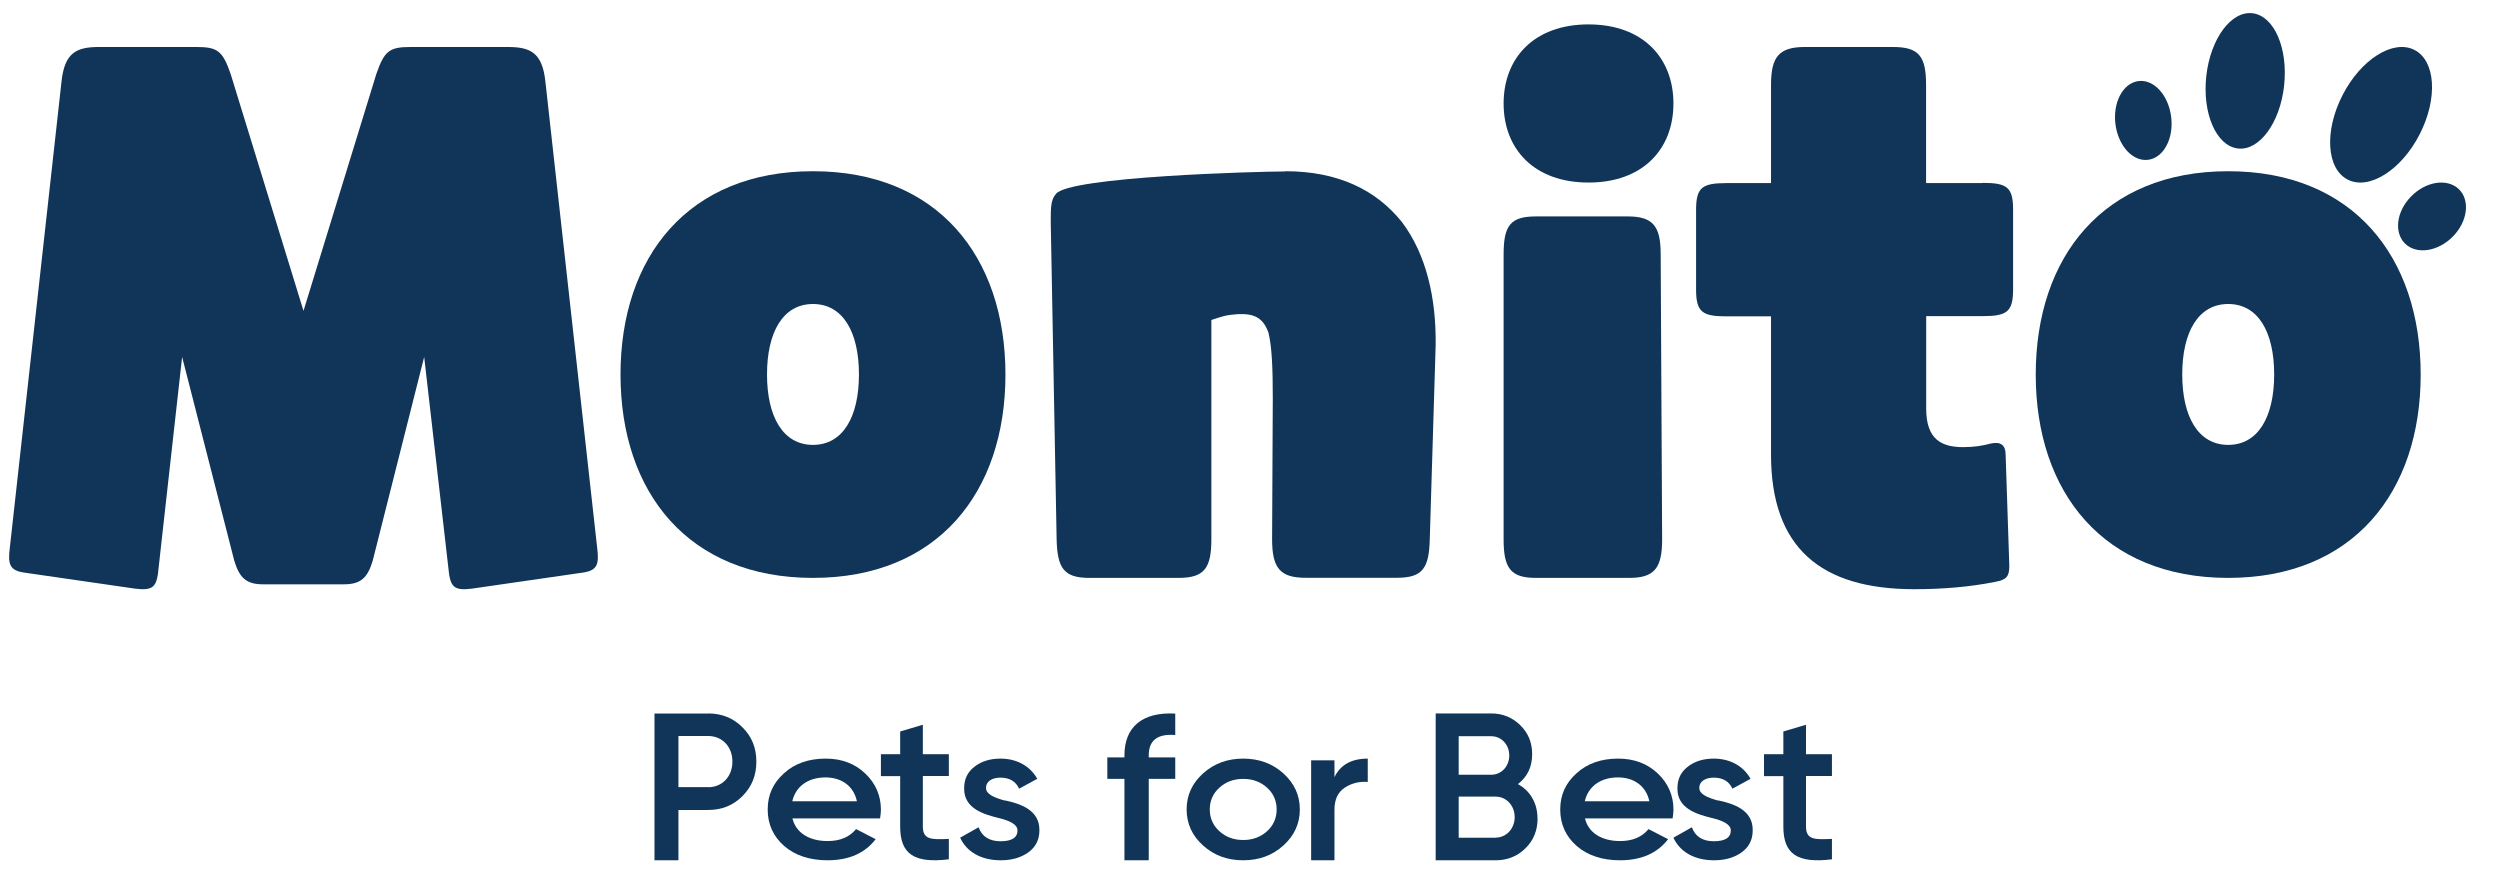 <svg width="88" height="31" viewBox="0 0 88 31" fill="none" xmlns="http://www.w3.org/2000/svg">
<g clip-path="url(#clip0_110_11279)">
<path d="M24.926 25.113C25.412 25.113 25.813 25.278 26.135 25.602C26.465 25.927 26.624 26.331 26.624 26.812C26.624 27.293 26.465 27.69 26.135 28.022C25.813 28.347 25.412 28.511 24.926 28.511H23.881V30.282H23.038V25.117H24.926V25.113ZM24.926 27.71C25.424 27.71 25.781 27.333 25.781 26.808C25.781 26.283 25.424 25.907 24.926 25.907H23.881V27.706H24.926V27.71Z" fill="#103559"/>
<path d="M27.893 28.803C28.015 29.32 28.49 29.605 29.133 29.605C29.575 29.605 29.907 29.461 30.134 29.184L30.823 29.539C30.445 30.034 29.877 30.282 29.129 30.282C28.503 30.282 27.99 30.112 27.603 29.779C27.216 29.439 27.023 29.01 27.023 28.492C27.023 27.975 27.216 27.561 27.595 27.221C27.973 26.873 28.469 26.703 29.066 26.703C29.629 26.703 30.096 26.881 30.457 27.228C30.823 27.576 31.008 28.004 31.008 28.5C31.008 28.574 31 28.677 30.979 28.807H27.897L27.893 28.803ZM30.163 28.204C30.046 27.653 29.604 27.365 29.058 27.365C28.44 27.365 28.007 27.686 27.889 28.204H30.163Z" fill="#103559"/>
<path d="M33.399 27.315H32.484V29.091C32.484 29.565 32.793 29.557 33.399 29.529V30.248C32.179 30.397 31.686 30.064 31.686 29.095V27.319H31.008V26.547H31.686V25.748L32.484 25.511V26.547H33.399V27.319V27.315Z" fill="#103559"/>
<path d="M35.365 28.172C35.904 28.287 36.602 28.505 36.587 29.234C36.587 29.56 36.454 29.819 36.196 30.004C35.938 30.189 35.615 30.282 35.224 30.282C34.534 30.282 34.021 29.982 33.797 29.486L34.446 29.12C34.564 29.445 34.822 29.612 35.221 29.612C35.619 29.612 35.816 29.482 35.816 29.231C35.816 29.012 35.524 28.883 35.152 28.794C34.629 28.665 33.923 28.461 33.938 27.743C33.938 27.428 34.055 27.177 34.302 26.988C34.545 26.796 34.856 26.703 35.217 26.703C35.797 26.703 36.264 26.97 36.511 27.414L35.873 27.762C35.756 27.503 35.532 27.373 35.217 27.373C34.932 27.373 34.708 27.495 34.708 27.736C34.708 27.961 35 28.076 35.365 28.18V28.172Z" fill="#103559"/>
<path d="M41.369 25.873C40.741 25.822 40.436 26.062 40.436 26.589V26.66H41.369V27.415H40.436V30.282H39.58V27.415H38.978V26.66H39.58V26.589C39.58 25.598 40.199 25.055 41.369 25.118V25.873Z" fill="#103559"/>
<path d="M42.351 29.764C41.965 29.417 41.769 28.995 41.769 28.492C41.769 27.99 41.965 27.568 42.351 27.221C42.736 26.873 43.212 26.703 43.761 26.703C44.311 26.703 44.786 26.873 45.172 27.221C45.557 27.568 45.754 27.99 45.754 28.492C45.754 28.995 45.557 29.417 45.172 29.764C44.786 30.112 44.319 30.282 43.761 30.282C43.204 30.282 42.736 30.112 42.351 29.764ZM43.761 29.568C44.093 29.568 44.372 29.465 44.598 29.261C44.823 29.058 44.938 28.799 44.938 28.492C44.938 28.186 44.823 27.927 44.598 27.724C44.372 27.52 44.093 27.417 43.761 27.417C43.429 27.417 43.15 27.52 42.925 27.724C42.699 27.927 42.584 28.186 42.584 28.492C42.584 28.799 42.699 29.058 42.925 29.261C43.15 29.465 43.429 29.568 43.761 29.568Z" fill="#103559"/>
<path d="M46.973 27.356C47.18 26.921 47.576 26.703 48.145 26.703V27.524C47.836 27.501 47.559 27.574 47.324 27.734C47.089 27.891 46.973 28.151 46.973 28.51V30.282H46.152V26.764H46.973V27.356Z" fill="#103559"/>
<path d="M54.123 28.807C54.123 29.228 53.982 29.581 53.695 29.861C53.409 30.142 53.061 30.282 52.648 30.282H50.536V25.113H52.492C52.893 25.113 53.237 25.254 53.512 25.526C53.794 25.799 53.932 26.14 53.932 26.545C53.932 26.994 53.764 27.343 53.431 27.6C53.859 27.836 54.119 28.265 54.119 28.803L54.123 28.807ZM51.346 25.911V27.271H52.492C52.851 27.271 53.126 26.974 53.126 26.593C53.126 26.212 52.851 25.915 52.492 25.915H51.346V25.911ZM52.648 29.484C53.023 29.484 53.317 29.168 53.317 28.762C53.317 28.358 53.023 28.041 52.648 28.041H51.346V29.488H52.648V29.484Z" fill="#103559"/>
<path d="M55.79 28.803C55.911 29.32 56.386 29.605 57.029 29.605C57.469 29.605 57.801 29.461 58.028 29.184L58.717 29.539C58.339 30.034 57.772 30.282 57.024 30.282C56.399 30.282 55.886 30.112 55.5 29.779C55.114 29.439 54.92 29.01 54.92 28.492C54.92 27.975 55.114 27.561 55.492 27.221C55.87 26.873 56.365 26.703 56.961 26.703C57.524 26.703 57.99 26.881 58.356 27.228C58.721 27.576 58.906 28.004 58.906 28.5C58.906 28.574 58.897 28.677 58.876 28.807H55.798L55.79 28.803ZM58.057 28.204C57.94 27.653 57.499 27.365 56.953 27.365C56.336 27.365 55.903 27.686 55.785 28.204H58.062H58.057Z" fill="#103559"/>
<path d="M60.473 28.172C61.012 28.287 61.71 28.505 61.695 29.234C61.695 29.56 61.562 29.819 61.304 30.004C61.046 30.189 60.723 30.282 60.332 30.282C59.642 30.282 59.129 29.982 58.905 29.486L59.554 29.12C59.672 29.445 59.93 29.612 60.328 29.612C60.727 29.612 60.924 29.482 60.924 29.231C60.924 29.012 60.632 28.883 60.26 28.794C59.736 28.665 59.031 28.461 59.046 27.743C59.046 27.428 59.163 27.177 59.41 26.988C59.653 26.796 59.964 26.703 60.325 26.703C60.905 26.703 61.372 26.97 61.619 27.414L60.981 27.762C60.864 27.503 60.64 27.373 60.325 27.373C60.04 27.373 59.816 27.495 59.816 27.736C59.816 27.961 60.108 28.076 60.473 28.18V28.172Z" fill="#103559"/>
<path d="M64.484 27.315H63.571V29.091C63.571 29.565 63.88 29.557 64.484 29.529V30.248C63.267 30.397 62.774 30.064 62.774 29.095V27.319H62.093V26.547H62.774V25.748L63.571 25.511V26.547H64.484V27.319V27.315Z" fill="#103559"/>
<path d="M19.2 2.89C19.095 1.862 18.682 1.654 17.88 1.654H14.462C13.712 1.654 13.531 1.782 13.246 2.607L10.683 10.942L8.12 2.607C7.835 1.782 7.654 1.654 6.904 1.654H3.482C2.68 1.654 2.267 1.862 2.163 2.89L0.349 19.253C0.273 19.843 0.325 20.078 0.843 20.154L4.754 20.72C5.348 20.795 5.48 20.668 5.556 20.229L6.411 12.564L8.248 19.743C8.429 20.333 8.661 20.568 9.259 20.568H12.107C12.701 20.568 12.938 20.337 13.118 19.743L14.931 12.564L15.81 20.229C15.886 20.668 16.018 20.795 16.612 20.72L20.523 20.154C21.041 20.078 21.093 19.847 21.017 19.253L19.2 2.89Z" fill="#103559"/>
<path d="M28.617 6.027C24.228 6.027 21.842 9.036 21.842 13.184C21.842 17.333 24.228 20.342 28.617 20.342C33.007 20.342 35.392 17.333 35.392 13.184C35.392 9.036 33.007 6.027 28.617 6.027ZM28.617 15.66C27.564 15.66 26.999 14.673 26.999 13.181C26.999 11.688 27.564 10.701 28.617 10.701C29.671 10.701 30.235 11.688 30.235 13.181C30.235 14.673 29.671 15.66 28.617 15.66Z" fill="#103559"/>
<path d="M45.236 6.035C44.336 6.035 37.603 6.214 37.166 6.83C36.986 7.036 36.986 7.319 36.986 7.803L37.193 18.983C37.217 20.008 37.452 20.342 38.348 20.342H41.485C42.385 20.342 42.64 20.008 42.64 18.983V11.264C43.026 11.136 43.154 11.085 43.592 11.057C44.181 11.033 44.464 11.212 44.647 11.697C44.774 12.209 44.802 12.98 44.802 14.029L44.778 18.979C44.778 20.004 45.061 20.338 45.961 20.338H49.174C50.073 20.338 50.304 20.004 50.328 18.979L50.535 12.158C50.559 10.489 50.201 8.951 49.353 7.823C48.453 6.695 47.115 6.027 45.24 6.027L45.236 6.035Z" fill="#103559"/>
<path d="M57.295 7.618H54.065C53.181 7.618 52.927 7.923 52.927 8.948V18.988C52.927 20.009 53.181 20.342 54.065 20.342H57.345C58.229 20.342 58.507 20.009 58.507 18.988L58.456 8.948C58.456 7.951 58.178 7.618 57.295 7.618Z" fill="#103559"/>
<path d="M55.916 0.859C54.003 0.859 52.927 2.037 52.927 3.643C52.927 5.248 54.003 6.426 55.916 6.426C57.829 6.426 58.905 5.248 58.905 3.643C58.905 2.037 57.829 0.859 55.916 0.859Z" fill="#103559"/>
<path d="M69.785 6.445H67.798V2.988C67.798 1.964 67.535 1.654 66.625 1.654H63.542C62.627 1.654 62.34 1.988 62.34 2.988V6.445H60.774C59.913 6.445 59.702 6.599 59.702 7.393V10.187C59.702 10.981 59.913 11.136 60.774 11.136H62.34V16.001C62.34 19.279 64.088 20.74 67.382 20.74C68.349 20.74 69.315 20.665 70.23 20.482C70.622 20.407 70.728 20.303 70.728 19.919L70.598 15.997C70.598 15.664 70.416 15.537 70.076 15.612C69.789 15.688 69.502 15.739 69.109 15.739C68.353 15.739 67.802 15.481 67.802 14.382V11.128H69.789C70.651 11.128 70.861 10.973 70.861 10.179V7.385C70.861 6.591 70.651 6.437 69.789 6.437L69.785 6.445Z" fill="#103559"/>
<path d="M78.433 6.027C74.044 6.027 71.658 9.036 71.658 13.184C71.658 17.333 74.044 20.342 78.433 20.342C82.823 20.342 85.208 17.333 85.208 13.184C85.208 9.036 82.823 6.027 78.433 6.027ZM78.433 15.66C77.38 15.66 76.815 14.673 76.815 13.181C76.815 11.688 77.38 10.701 78.433 10.701C79.487 10.701 80.051 11.688 80.051 13.181C80.051 14.673 79.487 15.66 78.433 15.66Z" fill="#103559"/>
<path d="M86.469 6.589C86.008 6.257 85.254 6.448 84.778 7.017C84.301 7.585 84.289 8.316 84.746 8.649C85.206 8.981 85.96 8.789 86.437 8.22C86.913 7.652 86.925 6.921 86.469 6.589Z" fill="#103559"/>
<path d="M75.631 5.623C76.172 5.54 76.527 4.855 76.422 4.091C76.318 3.327 75.799 2.773 75.257 2.856C74.716 2.939 74.362 3.624 74.466 4.388C74.57 5.152 75.089 5.706 75.631 5.623Z" fill="#103559"/>
<path d="M82.645 6.325C83.394 6.703 84.528 5.988 85.173 4.726C85.819 3.465 85.736 2.133 84.983 1.755C84.234 1.377 83.1 2.092 82.455 3.354C81.809 4.615 81.892 5.947 82.645 6.325Z" fill="#103559"/>
<path d="M78.768 5.226C79.522 5.322 80.255 4.333 80.4 3.021C80.546 1.704 80.053 0.563 79.294 0.467C78.54 0.371 77.808 1.36 77.662 2.673C77.516 3.989 78.009 5.13 78.768 5.226Z" fill="#103559"/>
</g>
<defs>
<clipPath id="clip0_110_11279">
<rect width="86.88" height="30.219" fill="white" transform="translate(0.322 0.46)"/>
</clipPath>
</defs>
</svg>
